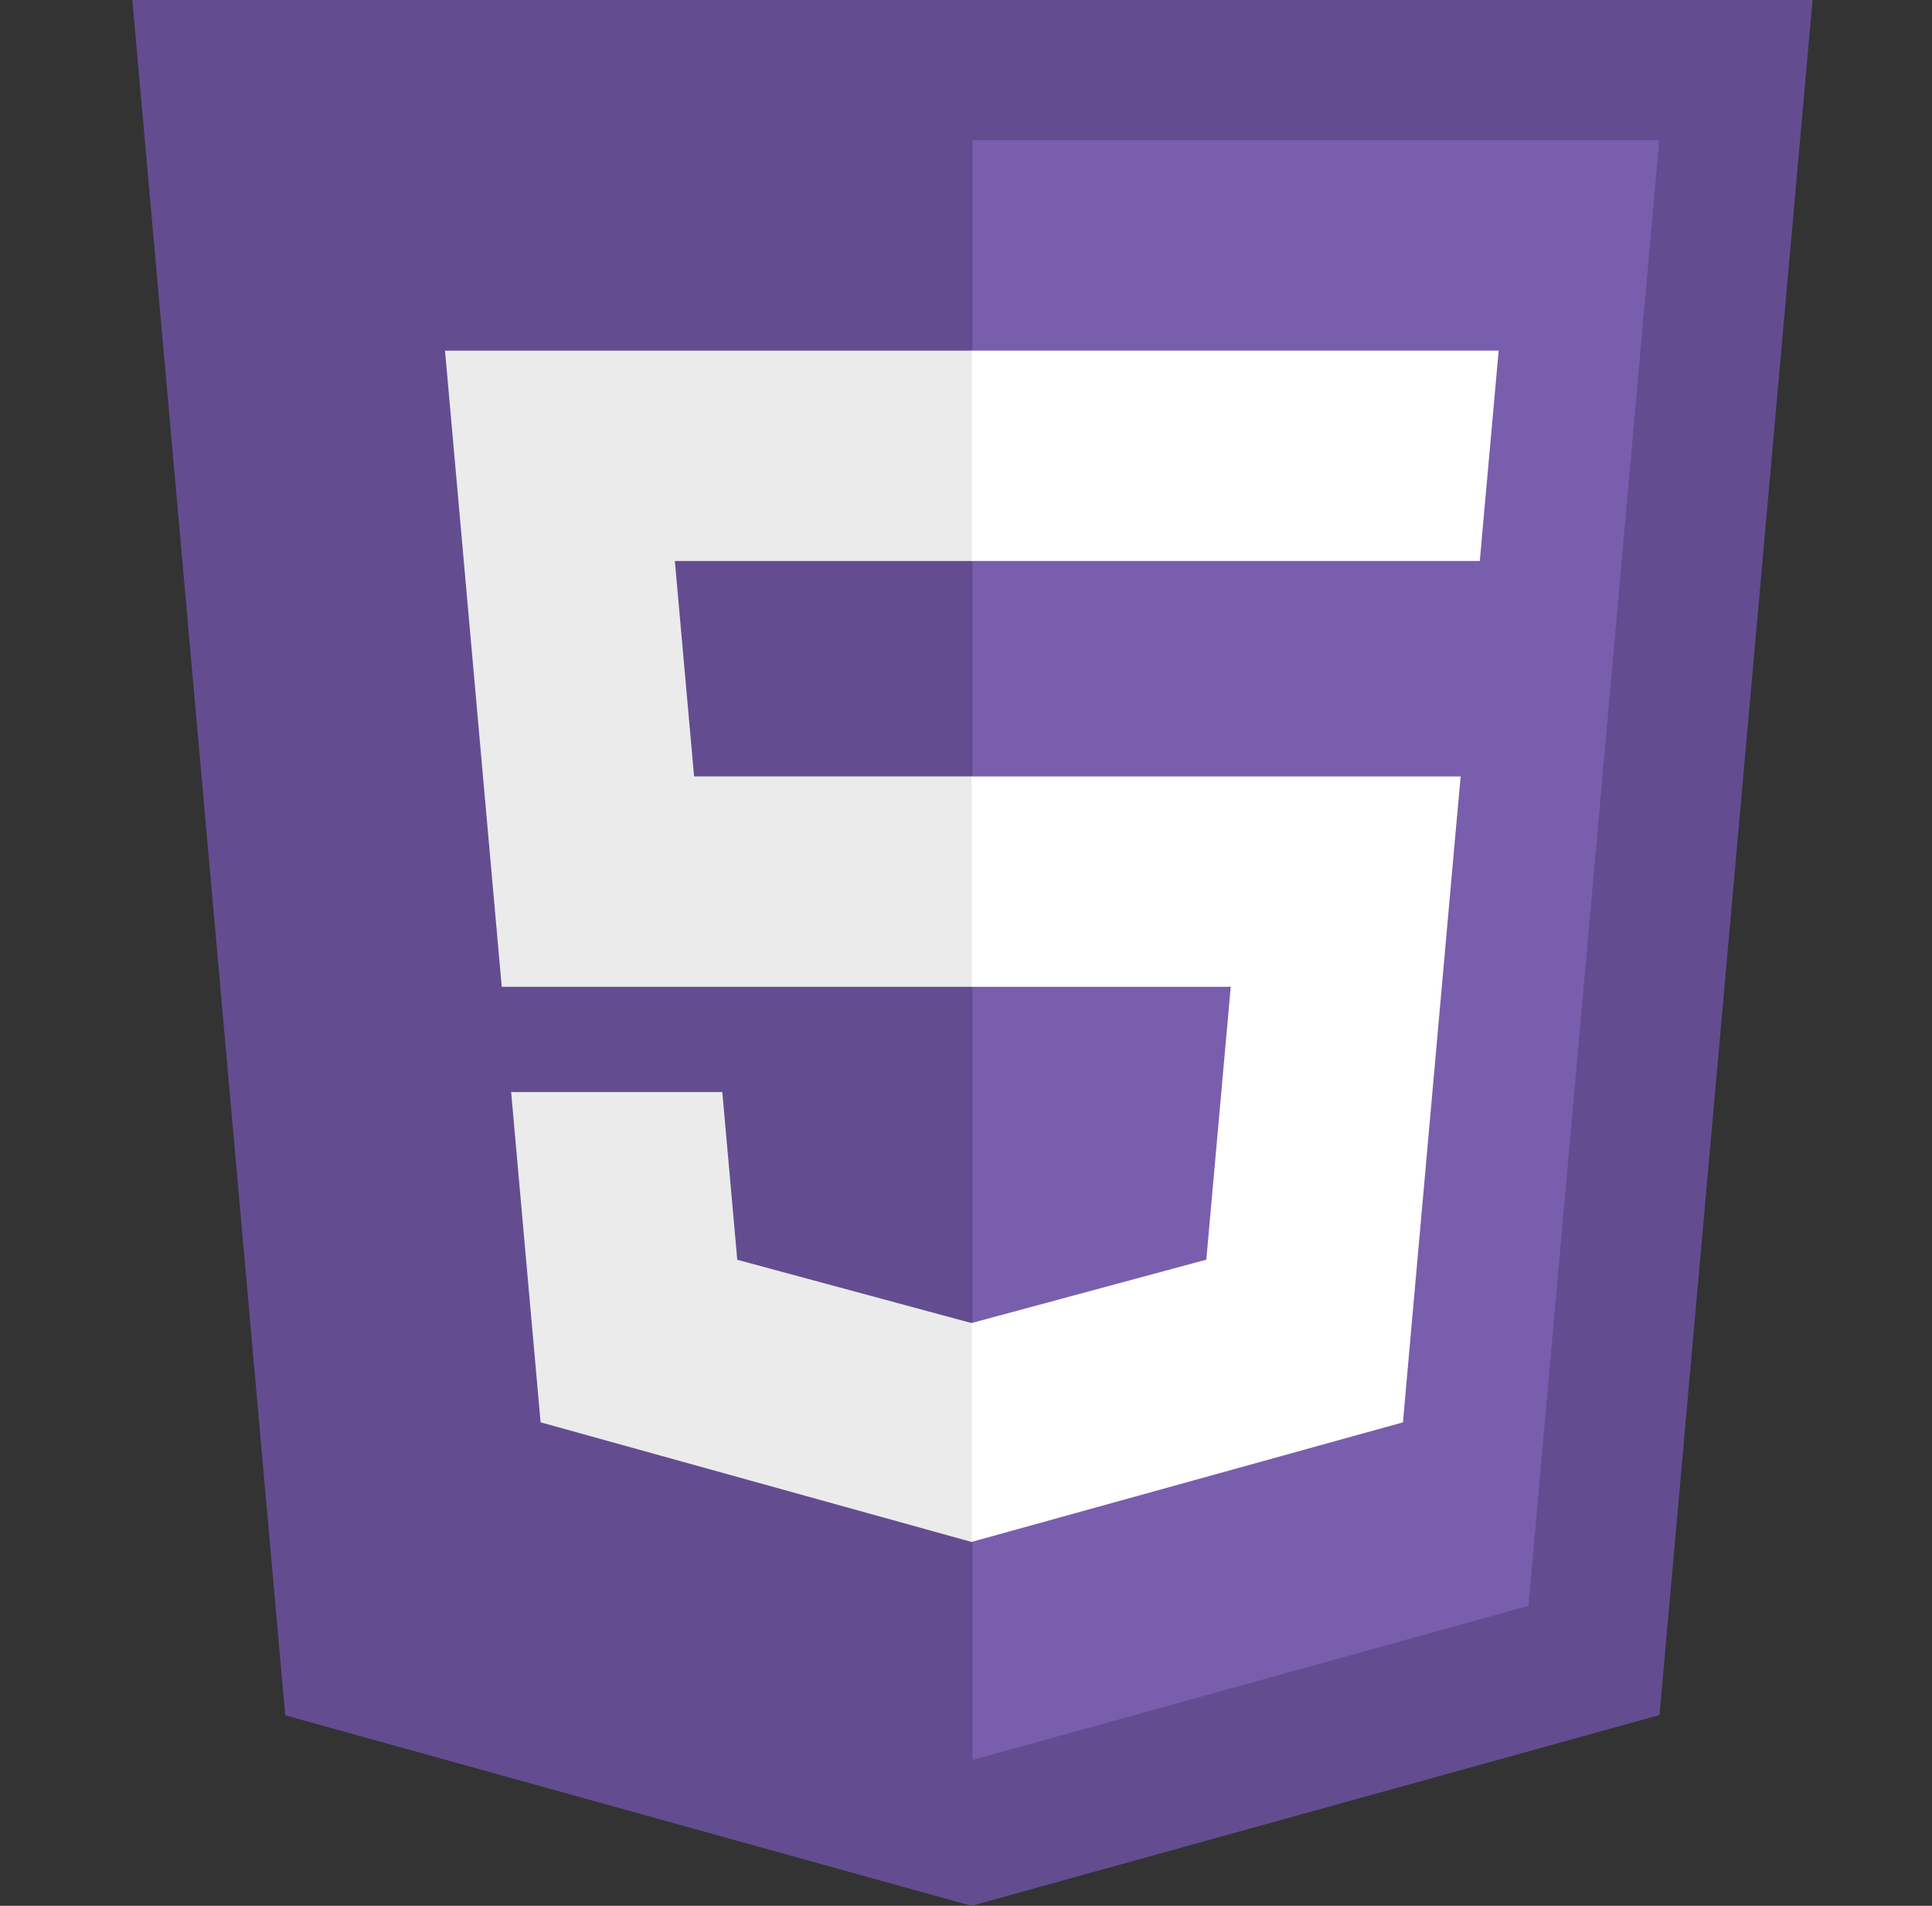 <svg fill="none" xmlns="http://www.w3.org/2000/svg" viewBox="0 0 73 72"><rect x="0" y="0" width="73" height="72" fill="#333333" stroke="none"/><g clip-path="url(#clip0)"><path d="M10.778 64.803L5 0h63.487l-5.784 64.793L36.705 72l-25.927-7.197z" fill="#634D90"/><path d="M36.743 66.492l21.008-5.825L62.694 5.299H36.743V66.492z" fill="#795EAE"/><path d="M36.743 29.333H26.226l-.727-8.139h11.244v-7.947H16.814l.191 2.132 1.953 21.902h17.786v-7.948zm0 20.641l-.035.01-8.851-2.391-.565-6.338h-7.979l1.113 12.479 16.281 4.519.036-.01v-8.27z" fill="#EBEBEB"/><path d="M36.716 29.333v7.948h9.787L45.58 47.589l-8.864 2.393v8.269l16.294-4.516.119-1.343 1.868-20.924.194-2.134H36.716zm0-16.087v7.947h19.198l.159-1.786.363-4.03.19-2.132h-19.91z" fill="#fff"/></g><defs><clipPath id="clip0"><path fill="#fff" d="M.574 0h72v72h-72z"/></clipPath></defs></svg>
